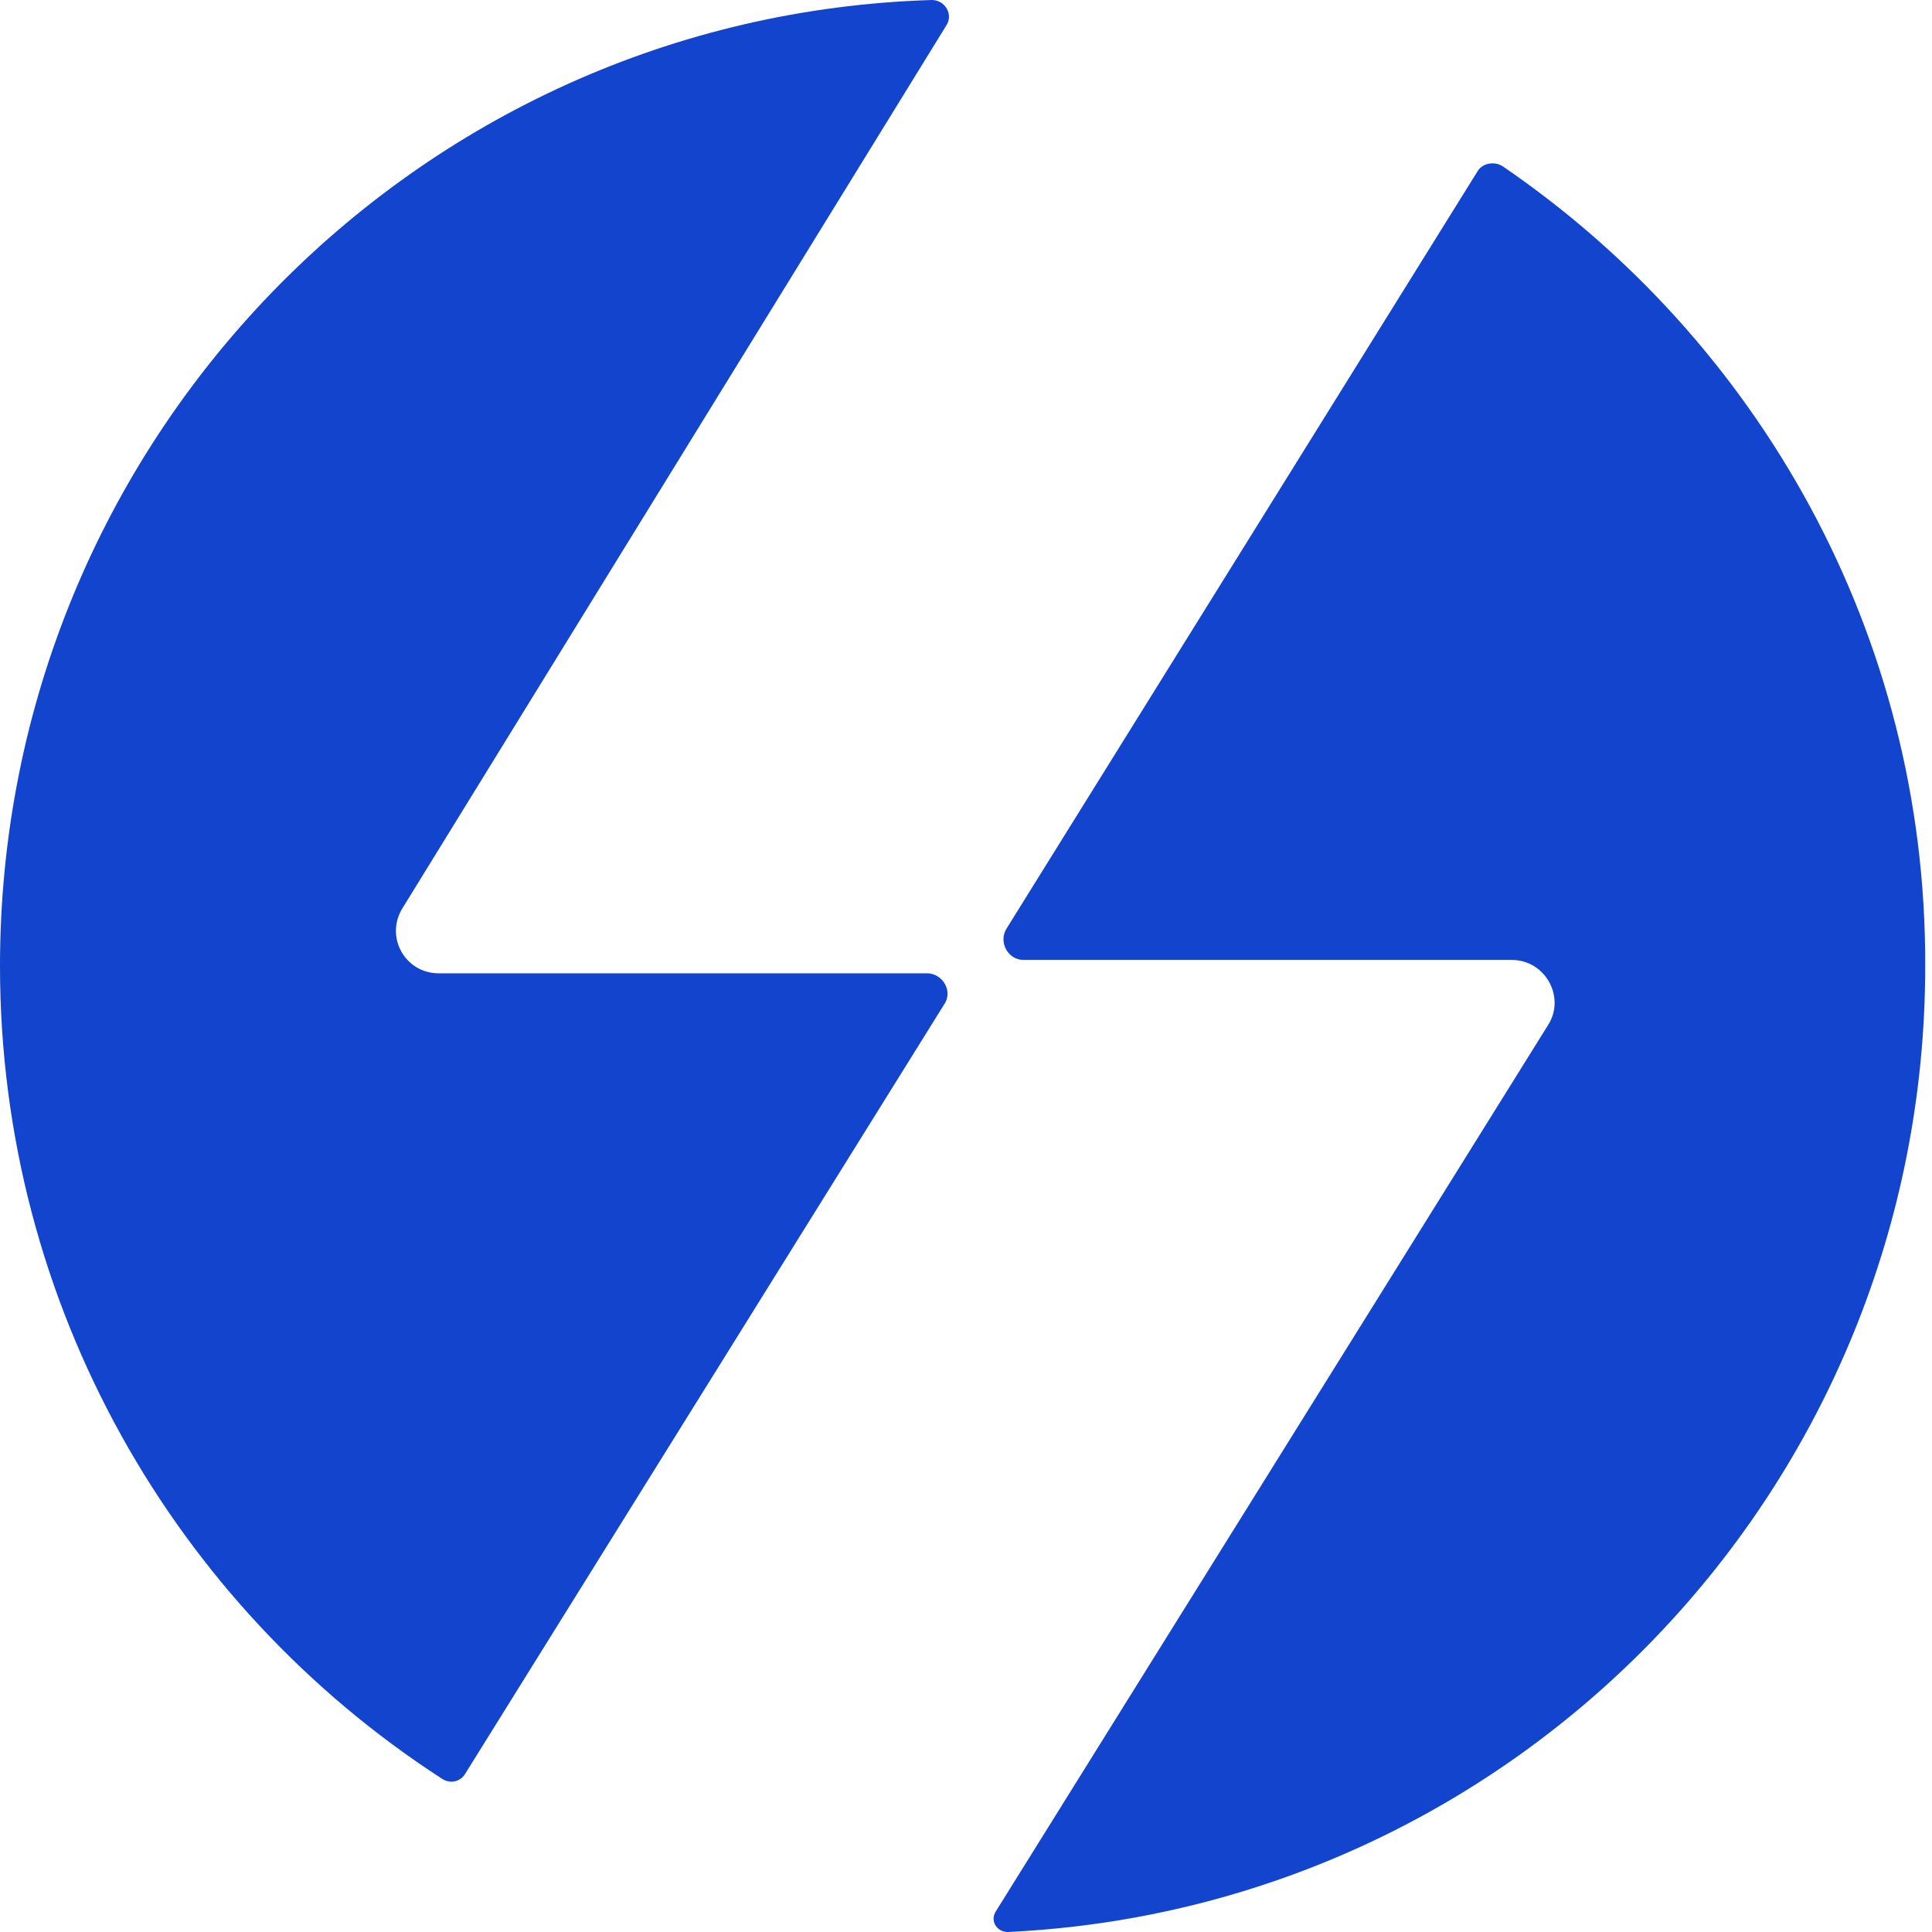 <svg xmlns="http://www.w3.org/2000/svg" viewBox="0 0 296 296" width="256" height="256" preserveAspectRatio="xMidYMid meet"><path id="svg_1" fill="#1244ce" d="M61.69 139.1c-2.77 4.45.37 10.02 5.54 10.02h74.8c2.4 0 4.06 2.78 2.59 4.82L71.3 271.71c-.74 1.3-2.4 1.67-3.69.74C26.96 246.11 0 200.12 0 148 0 67.69 63.53 2.41 142.77 0c2.03 0 3.32 2.23 2.22 3.89zM230.12 25.41c-1.29-.74-2.96-.37-3.69.74l-72.21 116.1c-1.29 2.04.18 4.82 2.59 4.82h74.8c5.17 0 8.31 5.75 5.54 10.02l-84.59 135.76c-.92 1.48.18 3.15 1.85 3.15 78.31-3.71 140.55-68.44 140.55-148 .18-51-25.67-95.88-64.83-122.59z"/></svg>